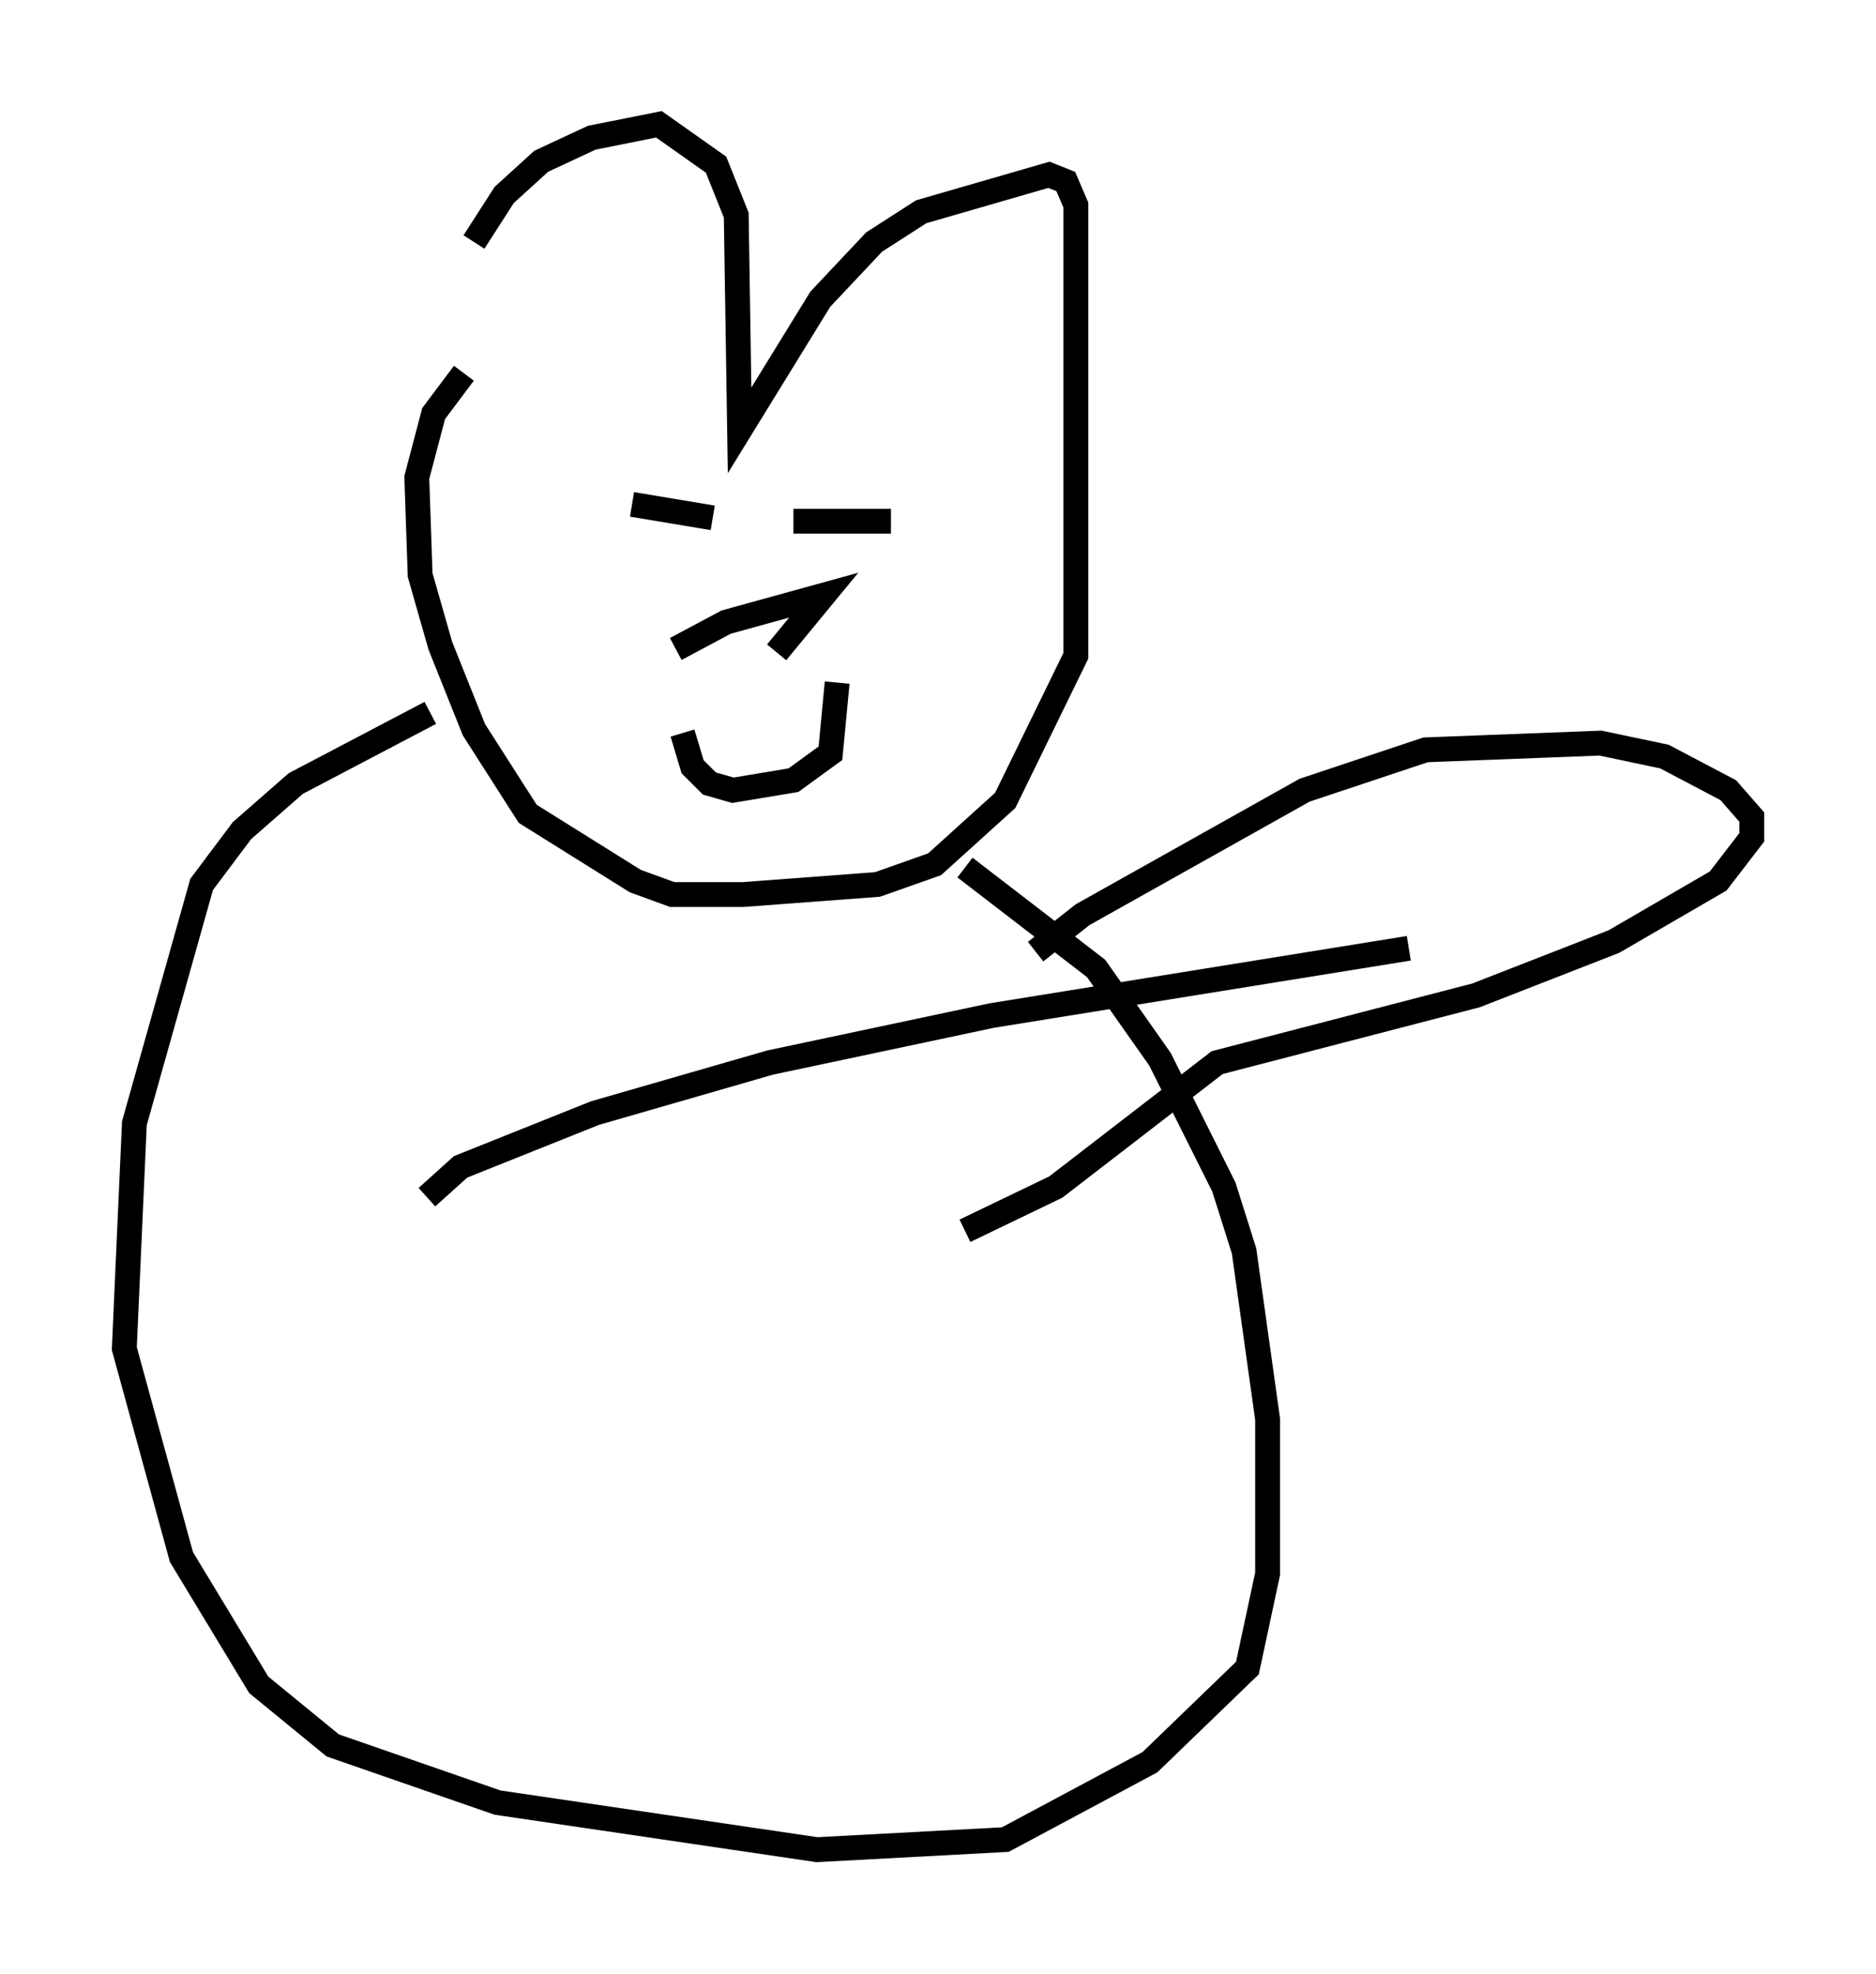 <?xml version="1.0" encoding="utf-8" ?>
<svg baseProfile="full" height="79.417" version="1.1" width="75.493" xmlns="http://www.w3.org/2000/svg" xmlns:ev="http://www.w3.org/2001/xml-events" xmlns:xlink="http://www.w3.org/1999/xlink"><defs /><rect fill="white" height="79.417" width="75.493" x="0" y="0" /><path d="M18.261, 17.855 m0.812, -8.119 l1.218, -1.894 1.488, -1.353 l2.03, -0.947 2.706, -0.541 l2.3, 1.624 0.812, 2.03 l0.135, 8.66 3.248, -5.277 l2.165, -2.3 1.894, -1.218 l5.142, -1.488 0.677, 0.271 l0.406, 0.947 0.0, 18.132 l-2.842, 5.819 -2.842, 2.571 l-2.3, 0.812 -5.413, 0.406 l-2.842, 0.0 -1.488, -0.541 l-4.33, -2.706 -2.165, -3.383 l-1.353, -3.383 -0.812, -2.842 l-0.135, -3.924 0.677, -2.571 l1.218, -1.624 m6.766, 5.277 l3.248, 0.541 m3.248, 0.135 l3.924, 0.0 m-8.66, 5.142 l2.03, -1.083 3.924, -1.083 l-1.894, 2.3 m-3.789, 3.248 l0.406, 1.353 0.677, 0.677 l0.947, 0.271 2.436, -0.406 l1.488, -1.083 0.271, -2.842 m-16.373, 1.218 l-5.413, 2.842 -2.165, 1.894 l-1.624, 2.165 -2.706, 9.607 l-0.406, 9.066 2.3, 8.39 l3.112, 5.142 2.977, 2.436 l6.631, 2.3 12.855, 1.894 l7.578, -0.406 5.819, -3.112 l3.924, -3.789 0.812, -3.789 l0.0, -6.225 -0.947, -6.766 l-0.812, -2.571 -2.571, -5.142 l-2.571, -3.654 -5.277, -4.059 m2.842, 3.383 l1.894, -1.488 8.931, -5.007 l4.871, -1.624 7.036, -0.271 l2.571, 0.541 2.571, 1.353 l0.947, 1.083 0.0, 0.812 l-1.353, 1.759 -4.195, 2.436 l-5.548, 2.165 -10.419, 2.706 l-6.495, 5.007 -3.654, 1.759 m-21.651, -1.353 l1.353, -1.218 5.413, -2.165 l7.036, -2.03 8.931, -1.894 l16.779, -2.706 " fill="none" stroke="black" stroke-width="1" /></svg>